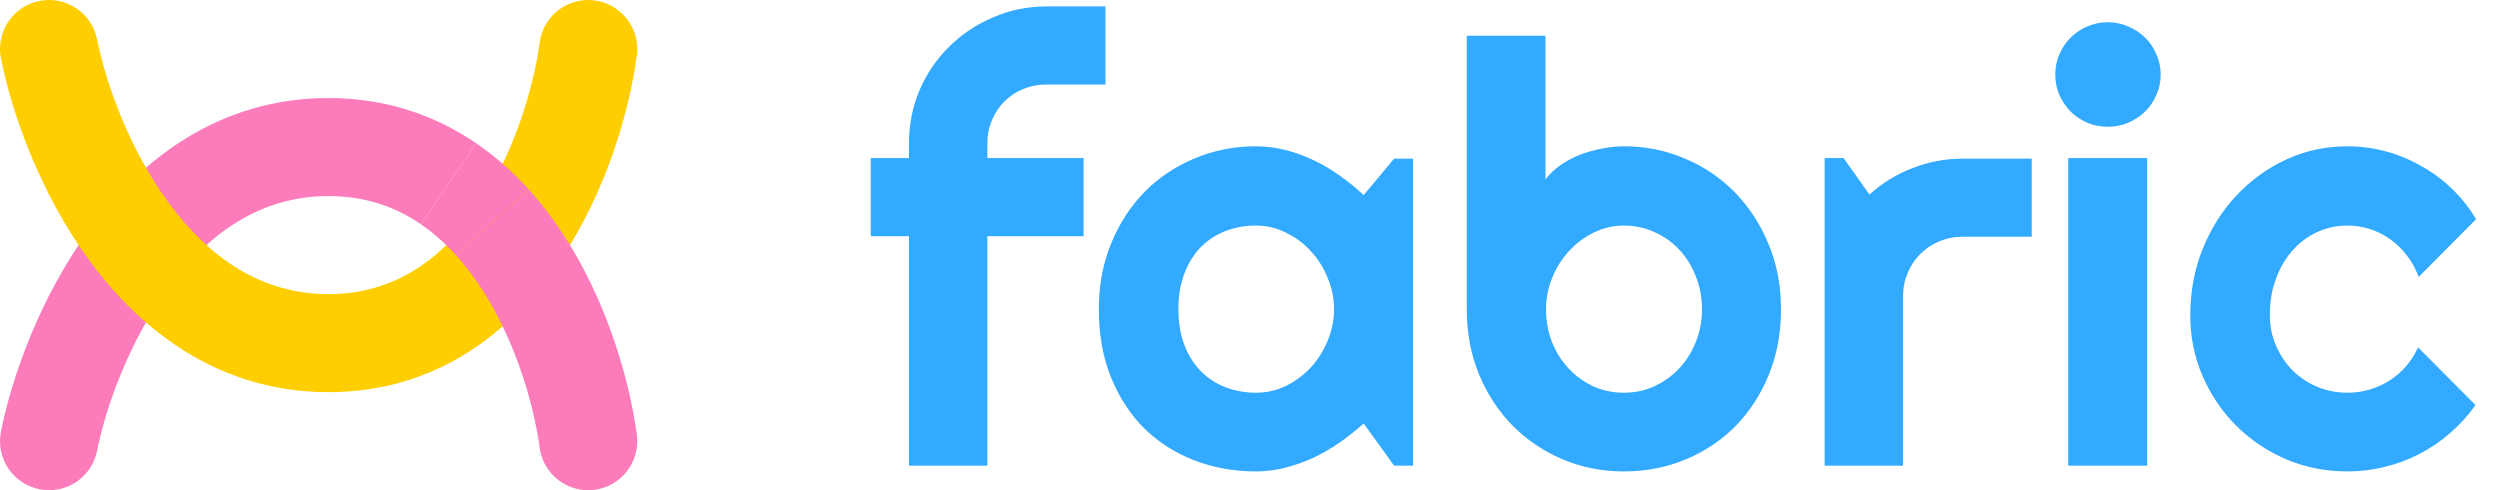 <svg width="102" height="20" viewBox="0 0 102 20" fill="none" xmlns="http://www.w3.org/2000/svg">
    <path d="M40.285 19H37.086V9.637H35.527V6.449H37.086V5.852C37.086 5.078 37.23 4.352 37.52 3.672C37.816 2.992 38.219 2.402 38.727 1.902C39.242 1.395 39.84 0.996 40.52 0.707C41.199 0.41 41.926 0.262 42.699 0.262H45.102V3.449H42.699C42.355 3.449 42.035 3.512 41.738 3.637C41.449 3.754 41.195 3.922 40.977 4.141C40.766 4.352 40.598 4.605 40.473 4.902C40.348 5.191 40.285 5.508 40.285 5.852V6.449H44.211V9.637H40.285V19ZM57.652 19H56.879L55.637 17.277C55.332 17.551 55.008 17.809 54.664 18.051C54.328 18.285 53.973 18.492 53.598 18.672C53.223 18.844 52.836 18.98 52.438 19.082C52.047 19.184 51.648 19.234 51.242 19.234C50.359 19.234 49.527 19.086 48.746 18.789C47.973 18.492 47.293 18.062 46.707 17.5C46.129 16.93 45.672 16.234 45.336 15.414C45 14.594 44.832 13.66 44.832 12.613C44.832 11.637 45 10.742 45.336 9.93C45.672 9.109 46.129 8.406 46.707 7.82C47.293 7.234 47.973 6.781 48.746 6.461C49.527 6.133 50.359 5.969 51.242 5.969C51.648 5.969 52.051 6.02 52.449 6.121C52.848 6.223 53.234 6.363 53.609 6.543C53.984 6.723 54.34 6.934 54.676 7.176C55.02 7.418 55.34 7.68 55.637 7.961L56.879 6.473H57.652V19ZM54.43 12.613C54.43 12.176 54.344 11.754 54.172 11.348C54.008 10.934 53.781 10.57 53.492 10.258C53.203 9.938 52.863 9.684 52.473 9.496C52.09 9.301 51.68 9.203 51.242 9.203C50.805 9.203 50.391 9.277 50 9.426C49.617 9.574 49.281 9.793 48.992 10.082C48.711 10.371 48.488 10.73 48.324 11.16C48.16 11.582 48.078 12.066 48.078 12.613C48.078 13.16 48.16 13.648 48.324 14.078C48.488 14.5 48.711 14.855 48.992 15.145C49.281 15.434 49.617 15.652 50 15.801C50.391 15.949 50.805 16.023 51.242 16.023C51.68 16.023 52.09 15.93 52.473 15.742C52.863 15.547 53.203 15.293 53.492 14.98C53.781 14.66 54.008 14.297 54.172 13.891C54.344 13.477 54.43 13.051 54.43 12.613ZM72.664 12.613C72.664 13.598 72.496 14.496 72.16 15.309C71.824 16.121 71.367 16.82 70.789 17.406C70.211 17.984 69.531 18.434 68.75 18.754C67.977 19.074 67.144 19.234 66.254 19.234C65.371 19.234 64.539 19.07 63.758 18.742C62.984 18.414 62.305 17.957 61.719 17.371C61.141 16.785 60.684 16.09 60.348 15.285C60.012 14.473 59.844 13.582 59.844 12.613V1.457H63.055V7.316C63.227 7.098 63.434 6.902 63.676 6.73C63.926 6.559 64.191 6.418 64.473 6.309C64.762 6.199 65.059 6.117 65.363 6.062C65.668 6 65.965 5.969 66.254 5.969C67.144 5.969 67.977 6.137 68.75 6.473C69.531 6.801 70.211 7.262 70.789 7.855C71.367 8.449 71.824 9.152 72.16 9.965C72.496 10.77 72.664 11.652 72.664 12.613ZM69.441 12.613C69.441 12.129 69.356 11.68 69.184 11.266C69.019 10.844 68.793 10.48 68.504 10.176C68.215 9.871 67.875 9.633 67.484 9.461C67.102 9.289 66.691 9.203 66.254 9.203C65.816 9.203 65.402 9.301 65.012 9.496C64.629 9.684 64.293 9.938 64.004 10.258C63.715 10.57 63.488 10.934 63.324 11.348C63.16 11.754 63.078 12.176 63.078 12.613C63.078 13.098 63.16 13.547 63.324 13.961C63.488 14.375 63.715 14.734 64.004 15.039C64.293 15.344 64.629 15.586 65.012 15.766C65.402 15.938 65.816 16.023 66.254 16.023C66.691 16.023 67.102 15.938 67.484 15.766C67.875 15.586 68.215 15.344 68.504 15.039C68.793 14.734 69.019 14.375 69.184 13.961C69.356 13.547 69.441 13.098 69.441 12.613ZM77.644 19H74.445V6.449H75.219L76.273 7.938C76.789 7.469 77.375 7.109 78.031 6.859C78.688 6.602 79.367 6.473 80.07 6.473H82.894V9.66H80.07C79.734 9.66 79.418 9.723 79.121 9.848C78.824 9.973 78.566 10.145 78.348 10.363C78.129 10.582 77.957 10.84 77.832 11.137C77.707 11.434 77.644 11.75 77.644 12.086V19ZM88.156 3.039C88.156 3.336 88.098 3.613 87.981 3.871C87.871 4.129 87.719 4.355 87.523 4.551C87.328 4.738 87.098 4.891 86.832 5.008C86.574 5.117 86.297 5.172 86 5.172C85.703 5.172 85.422 5.117 85.156 5.008C84.898 4.891 84.672 4.738 84.477 4.551C84.289 4.355 84.137 4.129 84.019 3.871C83.91 3.613 83.856 3.336 83.856 3.039C83.856 2.75 83.91 2.477 84.019 2.219C84.137 1.953 84.289 1.727 84.477 1.539C84.672 1.344 84.898 1.191 85.156 1.082C85.422 0.965 85.703 0.906 86 0.906C86.297 0.906 86.574 0.965 86.832 1.082C87.098 1.191 87.328 1.344 87.523 1.539C87.719 1.727 87.871 1.953 87.981 2.219C88.098 2.477 88.156 2.75 88.156 3.039ZM87.606 19H84.383V6.449H87.606V19ZM101.023 8.945L98.68 11.301C98.562 10.973 98.402 10.68 98.199 10.422C97.996 10.156 97.766 9.934 97.508 9.754C97.258 9.574 96.984 9.438 96.688 9.344C96.391 9.25 96.086 9.203 95.773 9.203C95.336 9.203 94.922 9.293 94.531 9.473C94.148 9.652 93.812 9.906 93.523 10.234C93.242 10.555 93.019 10.938 92.856 11.383C92.691 11.828 92.609 12.32 92.609 12.859C92.609 13.297 92.691 13.707 92.856 14.09C93.019 14.473 93.242 14.809 93.523 15.098C93.812 15.387 94.148 15.613 94.531 15.777C94.922 15.941 95.336 16.023 95.773 16.023C96.086 16.023 96.387 15.98 96.676 15.895C96.965 15.809 97.234 15.688 97.484 15.531C97.742 15.367 97.969 15.172 98.164 14.945C98.367 14.711 98.531 14.453 98.656 14.172L101 16.527C100.703 16.949 100.359 17.328 99.969 17.664C99.586 18 99.168 18.285 98.715 18.52C98.269 18.754 97.797 18.93 97.297 19.047C96.805 19.172 96.297 19.234 95.773 19.234C94.891 19.234 94.059 19.07 93.277 18.742C92.504 18.406 91.824 17.949 91.238 17.371C90.66 16.793 90.203 16.117 89.867 15.344C89.531 14.57 89.363 13.742 89.363 12.859C89.363 11.898 89.531 11 89.867 10.164C90.203 9.328 90.66 8.602 91.238 7.984C91.824 7.359 92.504 6.867 93.277 6.508C94.059 6.148 94.891 5.969 95.773 5.969C96.297 5.969 96.809 6.035 97.309 6.168C97.816 6.301 98.297 6.496 98.75 6.754C99.211 7.004 99.633 7.312 100.016 7.68C100.406 8.047 100.742 8.469 101.023 8.945Z" fill="#32AAFF" />
    <path d="M0.039 17.608C-0.178 18.691 0.525 19.744 1.608 19.961C2.691 20.178 3.745 19.475 3.961 18.392L0.039 17.608ZM3.961 18.392C4.317 16.612 5.27 13.902 6.908 11.69C8.528 9.501 10.646 8 13.4 8V4C8.954 4 5.772 6.499 3.692 9.31C1.63 12.098 0.483 15.388 0.039 17.608L3.961 18.392ZM13.4 8C14.909 8 16.141 8.443 17.174 9.15L19.434 5.85C17.772 4.712 15.76 4 13.4 4V8Z" fill="#FB7BBB" />
    <path d="M0.039 2.392C-0.178 1.309 0.525 0.255 1.608 0.039C2.691 -0.178 3.745 0.525 3.961 1.608L0.039 2.392ZM22.017 1.736C22.163 0.641 23.169 -0.128 24.264 0.018C25.359 0.164 26.128 1.169 25.983 2.264L22.017 1.736ZM3.961 1.608C4.317 3.388 5.27 6.098 6.908 8.31C8.528 10.499 10.646 12 13.4 12V16C8.954 16 5.772 13.501 3.692 10.69C1.63 7.902 0.483 4.612 0.039 2.392L3.961 1.608ZM13.4 12C16.129 12 18.098 10.527 19.541 8.383C21.012 6.198 21.781 3.511 22.017 1.736L25.983 2.264C25.686 4.489 24.755 7.802 22.859 10.617C20.936 13.473 17.871 16 13.4 16V12Z" fill="#FFCE00" />
    <path d="M17.175 9.15C17.689 9.503 18.167 9.929 18.607 10.416L21.574 7.733C20.949 7.042 20.238 6.4 19.434 5.85L17.175 9.15Z" fill="#FB7BBB" />
    <path d="M21.905 11.659L20.153 12.623L20.153 12.623L21.905 11.659ZM22.017 18.264C22.163 19.359 23.169 20.128 24.264 19.983C25.359 19.837 26.128 18.831 25.982 17.736L22.017 18.264ZM18.607 10.416C19.195 11.066 19.71 11.817 20.153 12.623L23.658 10.696C23.094 9.669 22.406 8.653 21.574 7.733L18.607 10.416ZM20.153 12.623C21.237 14.596 21.818 16.771 22.017 18.264L25.982 17.736C25.729 15.832 25.016 13.168 23.658 10.696L20.153 12.623Z" fill="#FB7BBB" />
</svg>
